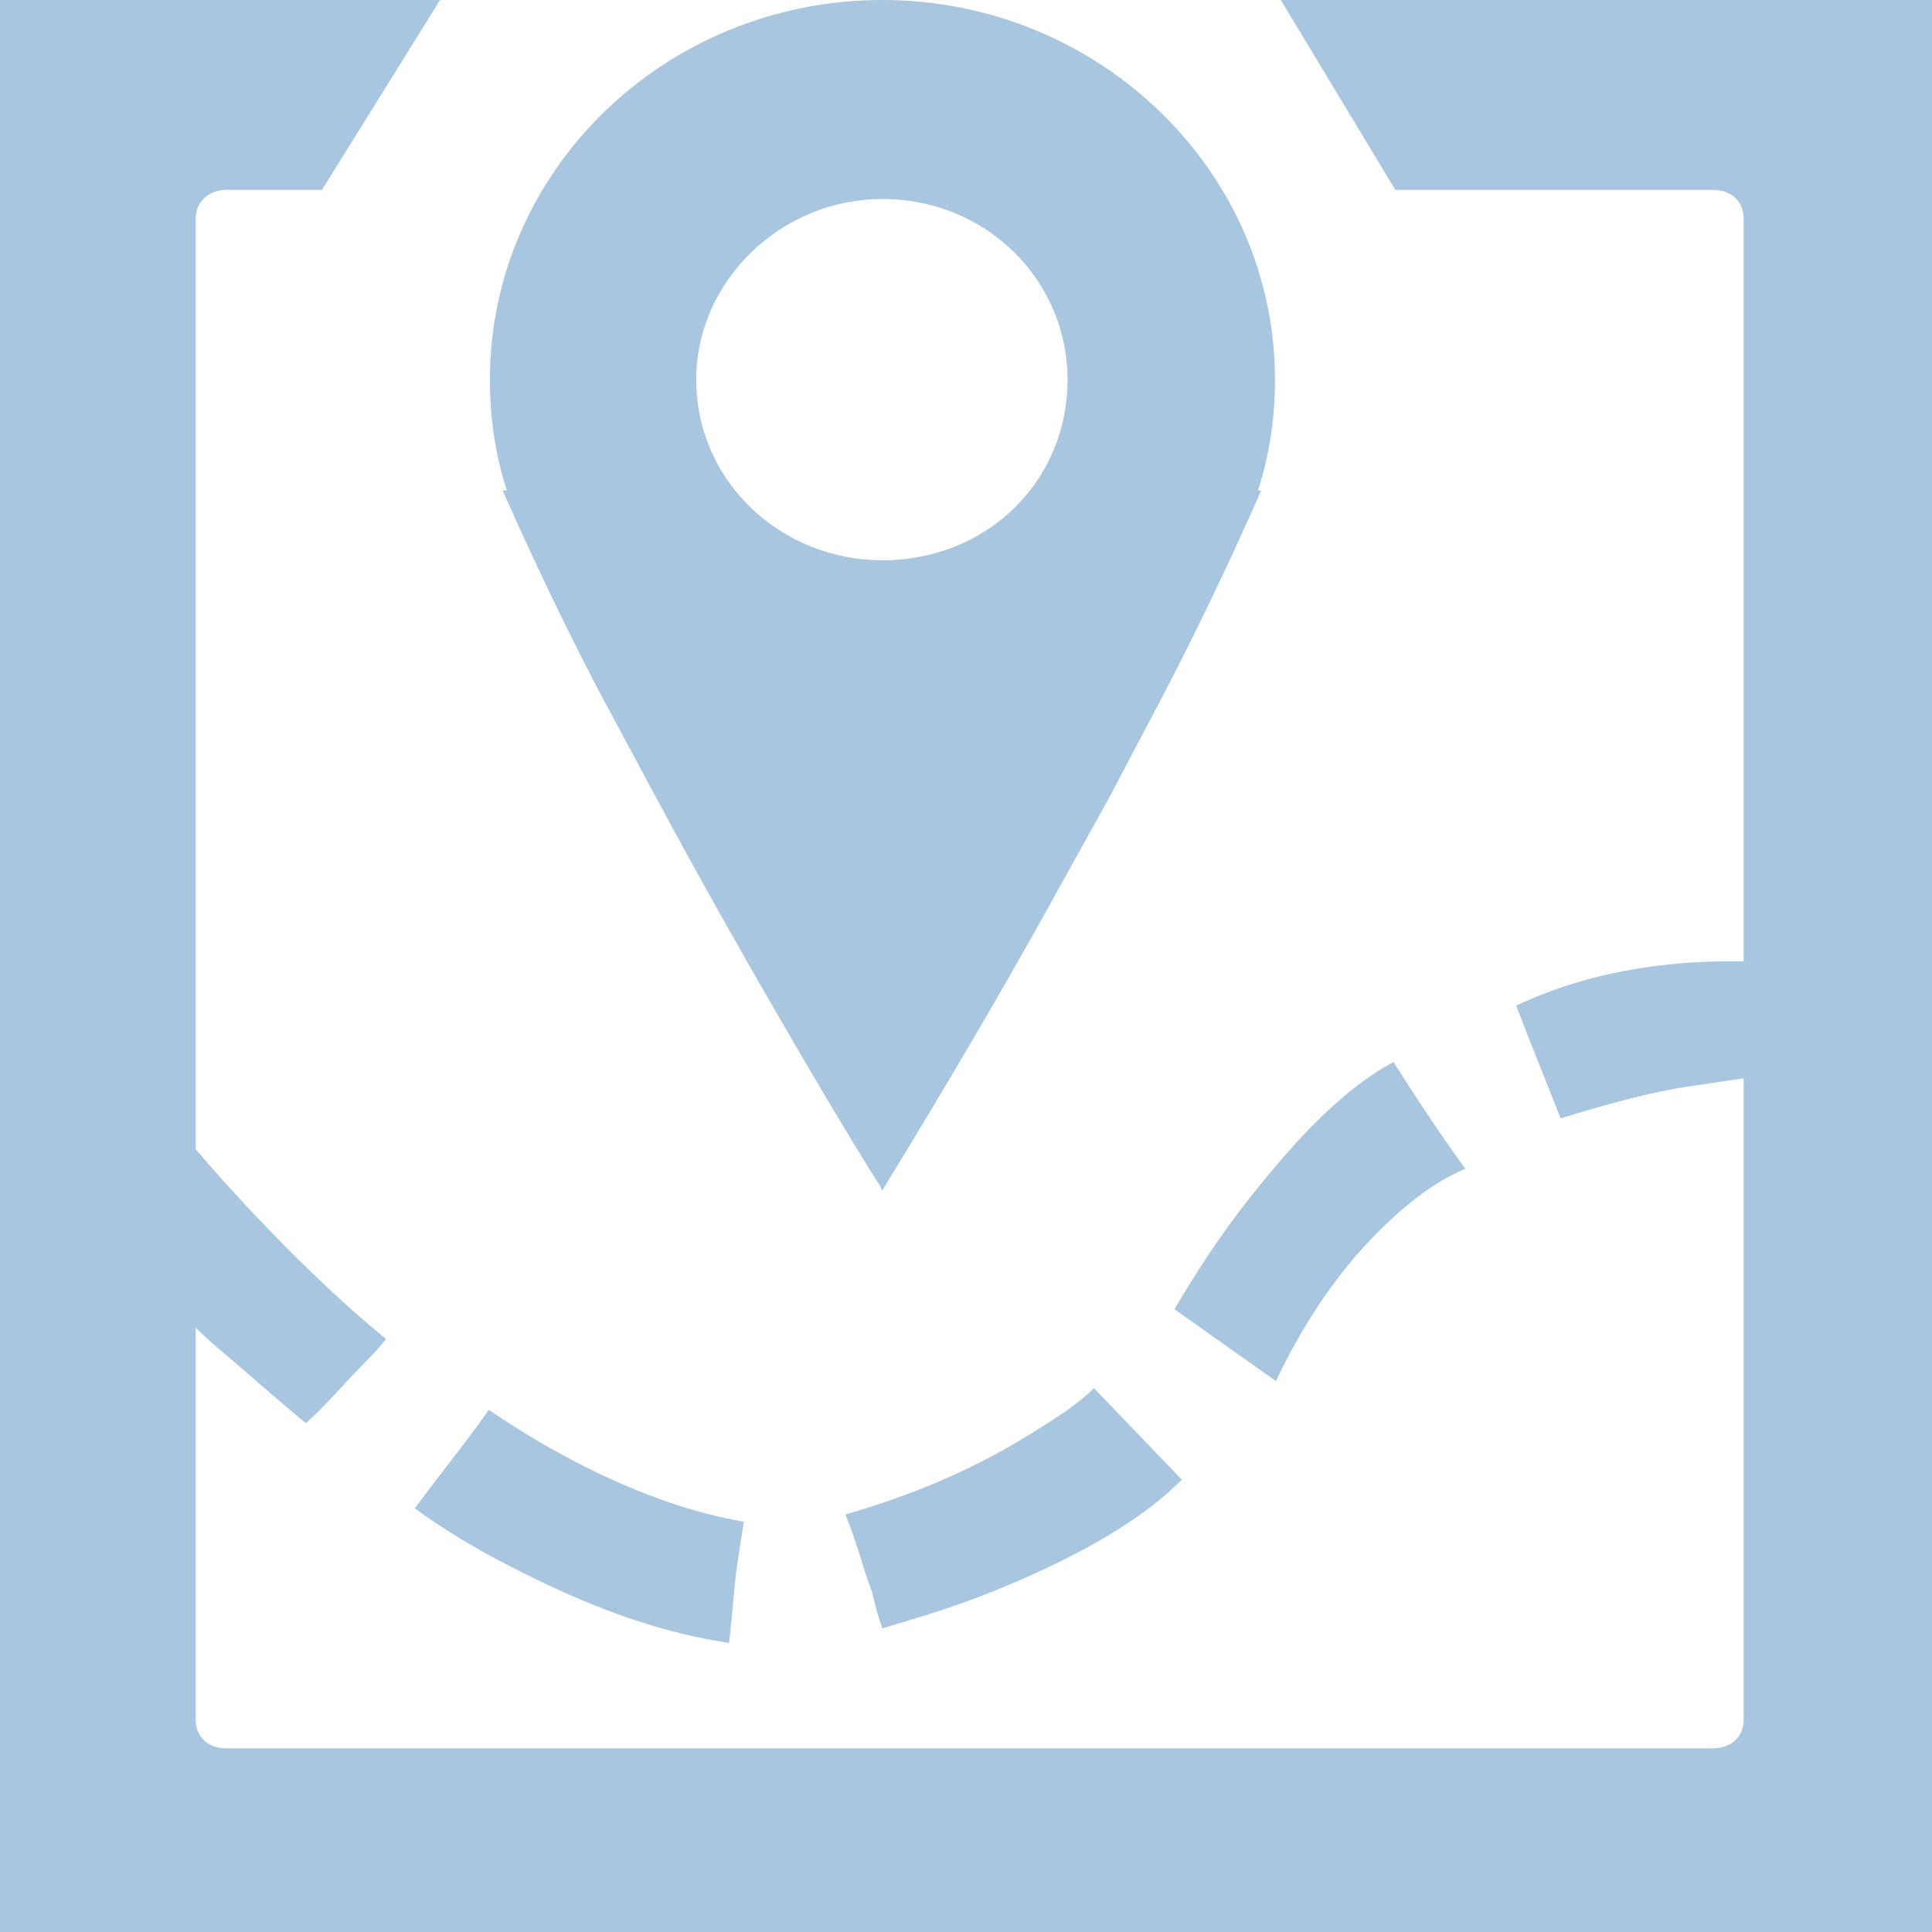 <?xml version="1.0" encoding="UTF-8"?>
<svg width="14px" height="14px" viewBox="0 0 14 14" version="1.1" xmlns="http://www.w3.org/2000/svg" xmlns:xlink="http://www.w3.org/1999/xlink">
    <!-- Generator: Sketch 46.2 (44496) - http://www.bohemiancoding.com/sketch -->
    <title>icon_popup_map 14px</title>
    <desc>Created with Sketch.</desc>
    <defs></defs>
    <g id="正式页面" stroke="none" stroke-width="1" fill="none" fill-rule="evenodd">
        <g id="4.0-资源管理-能补设备-能补站" transform="translate(-1241, -235)" fill-rule="nonzero" fill="#A8C6DF">
            <g id="操作" transform="translate(205, 226)">
                <g id="视图" transform="translate(986, 0)">
                    <g id="弹出图标/icon_popup_map" transform="translate(50, 9)">
                        <g id="icon_popup_map-14px">
                            <path d="M10.159,8.766 C10.305,8.64 10.458,8.536 10.619,8.469 C10.535,8.357 10.469,8.258 10.404,8.164 C10.285,7.99 10.159,7.792 10.098,7.696 C9.691,7.911 9.307,8.356 9.001,8.751 C8.824,8.981 8.664,9.227 8.51,9.487 L9.246,10.008 C9.545,9.376 9.891,8.997 10.159,8.766 Z M6.318,11.532 C6.341,11.629 6.364,11.717 6.394,11.8 C6.67,11.717 6.946,11.635 7.215,11.524 C7.674,11.337 8.219,11.071 8.564,10.722 L7.928,10.06 C7.813,10.171 7.675,10.261 7.498,10.372 C7.2,10.559 6.77,10.789 6.126,10.975 C6.21,11.175 6.256,11.376 6.318,11.532 Z M5.045,2.751 C5.045,2.037 5.658,1.442 6.394,1.442 C7.153,1.442 7.736,2.037 7.736,2.751 C7.736,3.487 7.153,4.06 6.394,4.06 C5.658,4.06 5.045,3.487 5.045,2.751 Z M3.673,3.554 L3.642,3.554 C3.879,4.089 4.148,4.65 4.378,5.078 L4.761,5.792 C5.433,7.043 6.256,8.417 6.379,8.595 C6.387,8.618 6.387,8.625 6.394,8.625 C6.854,7.874 7.251,7.196 7.552,6.655 L8.035,5.785 L8.411,5.071 C8.634,4.647 8.901,4.097 9.139,3.554 L9.116,3.554 C9.2,3.294 9.239,3.026 9.239,2.751 C9.239,1.234 7.958,0 6.394,0 C4.823,1.371935e-05 3.55,1.234 3.55,2.751 C3.55,3.026 3.588,3.294 3.673,3.554 Z M3.688,11.346 C4.115,11.565 4.662,11.814 5.283,11.905 C5.306,11.725 5.318,11.494 5.344,11.324 L5.39,11.027 C5.221,10.997 5.028,10.95 4.823,10.878 C4.476,10.756 4.033,10.551 3.542,10.216 C3.412,10.402 3.279,10.569 3.174,10.707 L3.005,10.93 C3.22,11.086 3.448,11.223 3.688,11.346 Z M0,14 L14,14 L14,0 L9.281,0 L10.111,1.376 L12.413,1.376 C12.543,1.376 12.635,1.457 12.635,1.584 L12.635,6.967 C12.229,6.959 11.6,6.997 10.987,7.287 L11.064,7.487 L11.309,8.104 C11.669,7.993 11.983,7.91 12.229,7.874 L12.635,7.814 L12.635,12.461 C12.635,12.588 12.543,12.669 12.413,12.669 L1.641,12.669 C1.51,12.669 1.418,12.588 1.418,12.461 L1.418,9.621 C1.48,9.681 1.55,9.746 1.633,9.815 C1.765,9.924 1.963,10.104 2.216,10.313 C2.361,10.186 2.498,10.021 2.614,9.904 C2.682,9.835 2.745,9.77 2.798,9.703 C2.193,9.212 1.579,8.521 1.418,8.327 L1.418,1.584 C1.418,1.465 1.51,1.376 1.641,1.376 L2.333,1.376 L3.189,0 L0,0 L0,14 Z" id="Shape"></path>
                        </g>
                    </g>
                </g>
            </g>
        </g>
    </g>
</svg>
